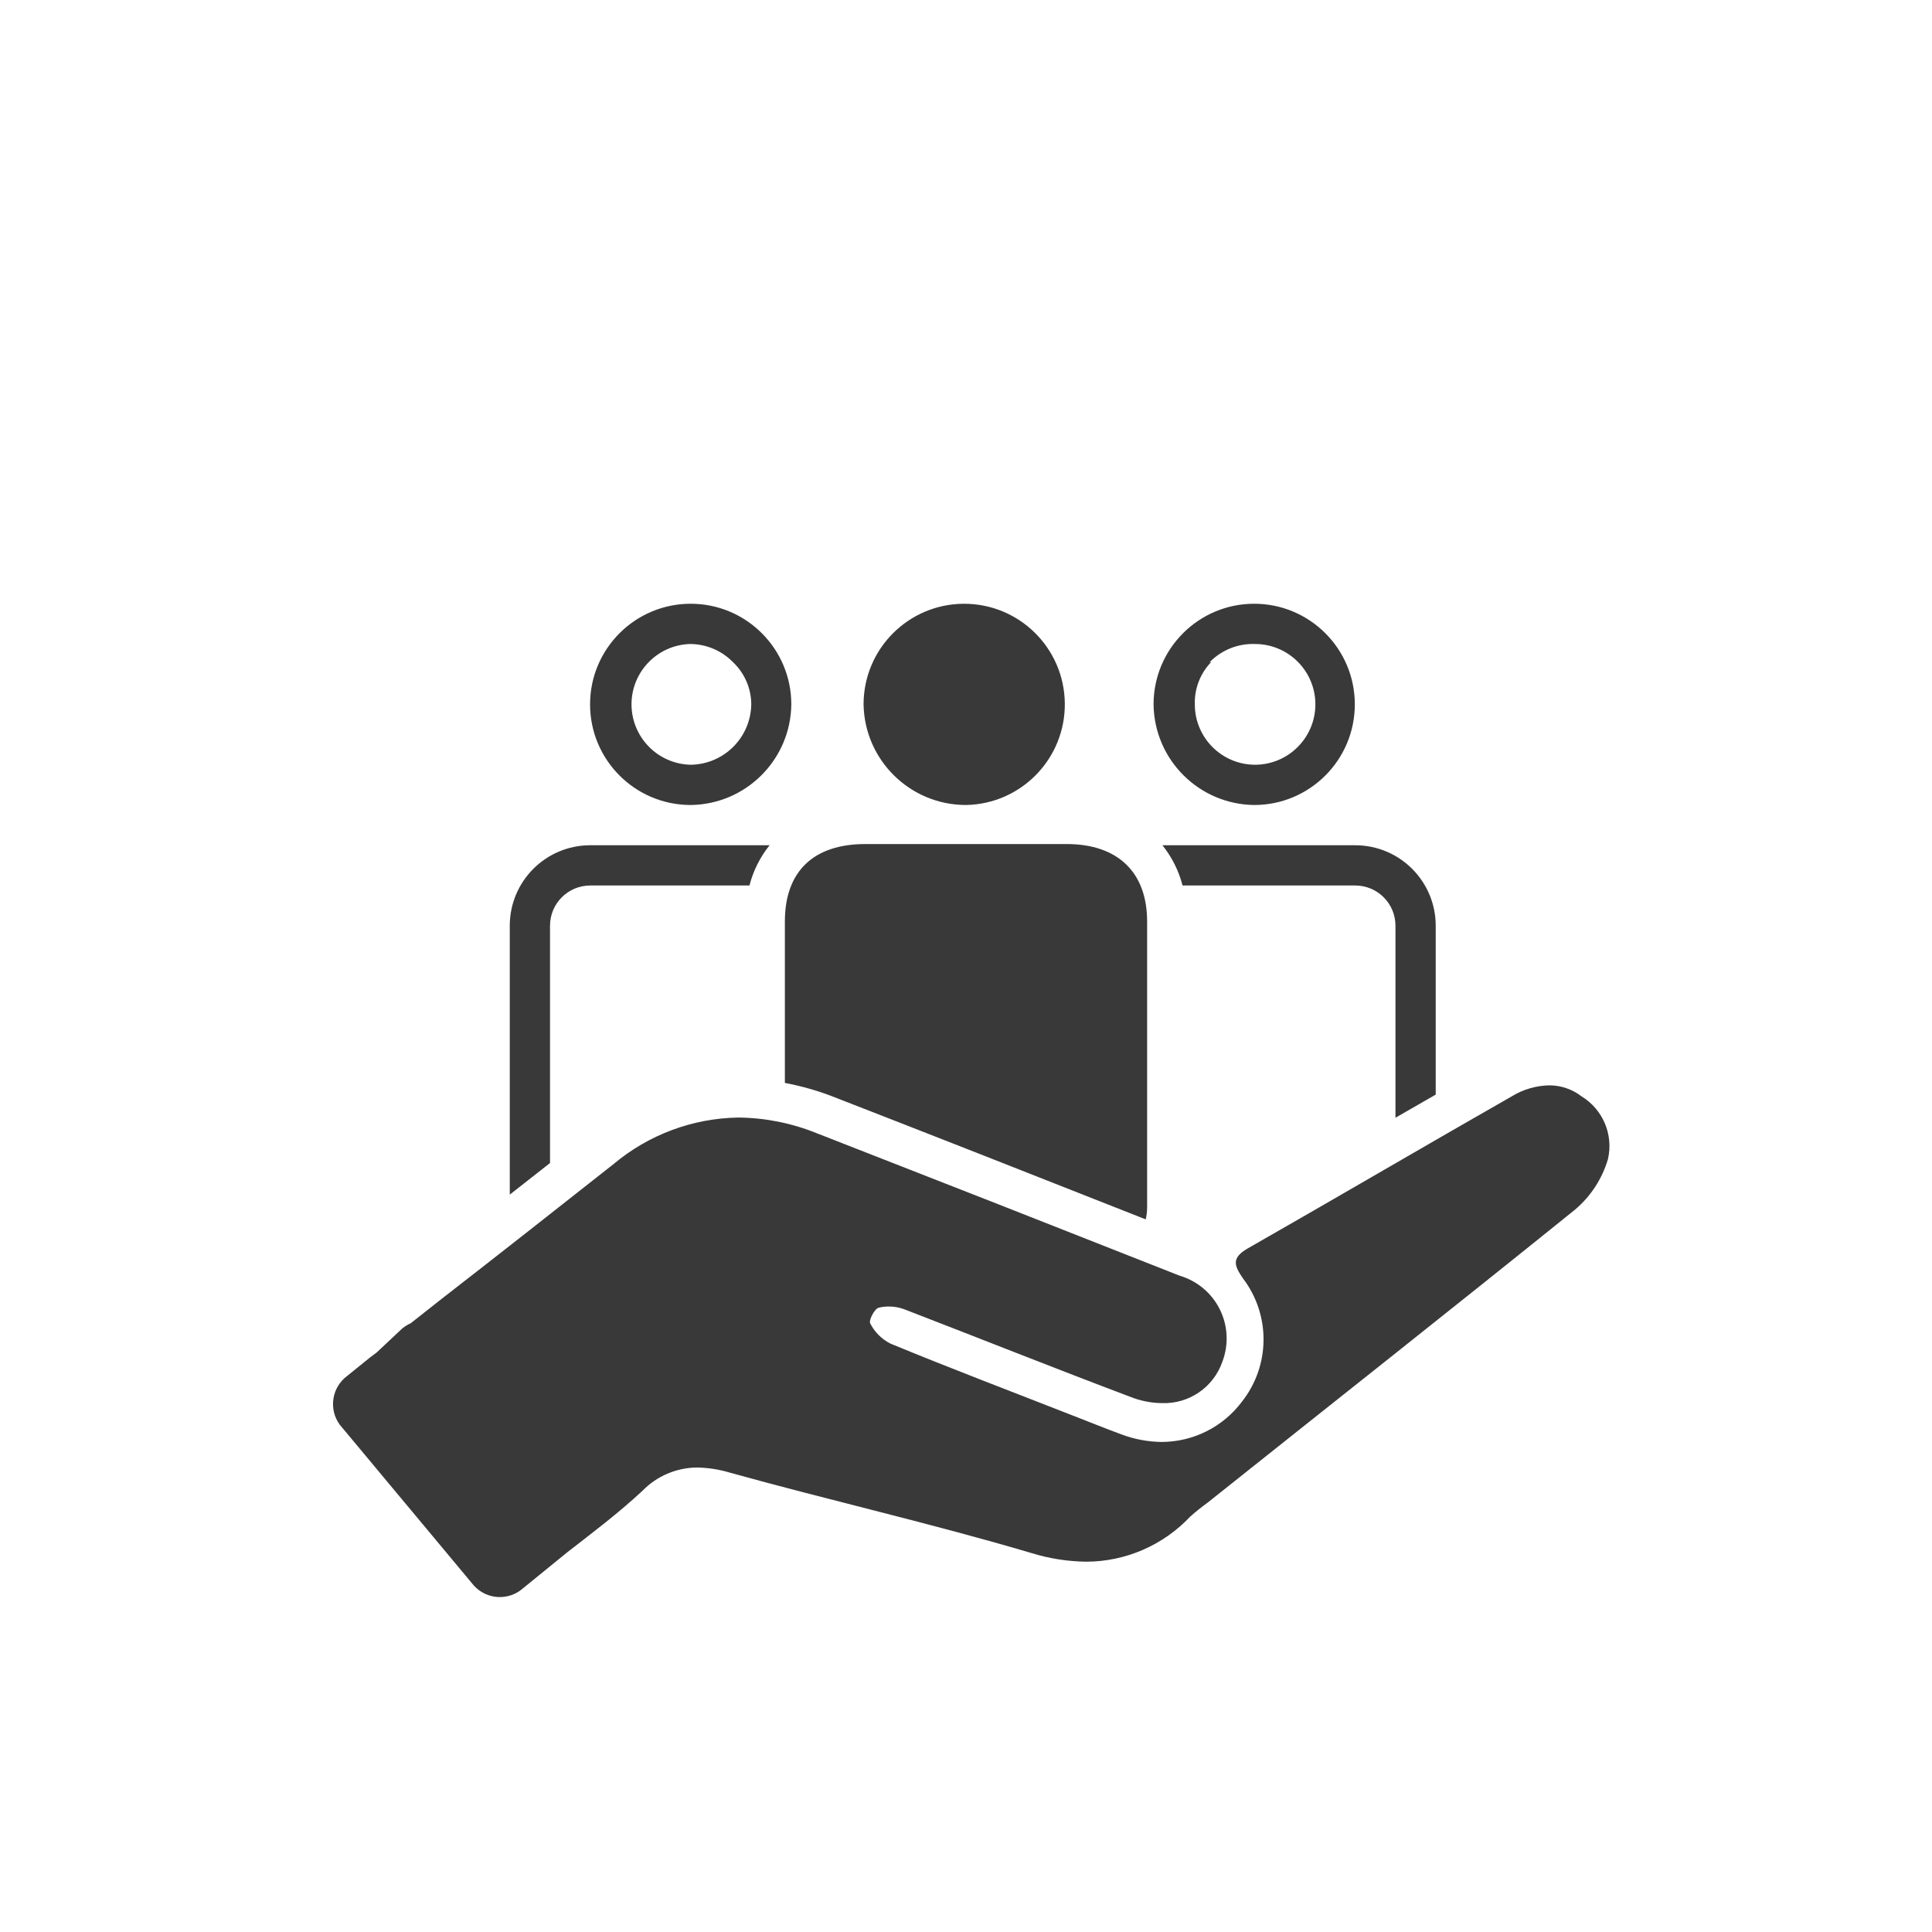 <?xml version="1.0" encoding="UTF-8"?>
<svg width="96px" height="96px" viewBox="0 0 96 96" version="1.1" xmlns="http://www.w3.org/2000/svg" xmlns:xlink="http://www.w3.org/1999/xlink">
    <title>pictograms/E_World/full_service</title>
    <g id="Symbols" stroke="none" stroke-width="1" fill="none" fill-rule="evenodd">
        <g id="pictograms/e_world/full-service" fill="#39393A">
            <path d="M34.26,40 L34.32,40 C37.068,39.968 39.288,37.748 39.32,35 C39.32,32.239 37.081,30 34.32,30 L34.32,30 C31.559,30 29.32,32.239 29.32,35 C29.32,37.761 31.559,40 34.32,40 L34.26,40 Z M34.26,32 L34.26,32 C35.077,31.995 35.861,32.324 36.43,32.91 C37.002,33.455 37.327,34.21 37.33,35 C37.303,36.646 35.976,37.973 34.33,38 C33.542,37.986 32.791,37.663 32.24,37.1 C31.672,36.522 31.362,35.74 31.38,34.93 C31.417,33.331 32.701,32.042 34.3,32 L34.26,32 Z M62.26,40 L62.32,40 C65.081,40 67.32,37.761 67.32,35 C67.32,32.239 65.081,30 62.32,30 L62.32,30 C59.559,30 57.32,32.239 57.32,35 C57.353,37.759 59.59,39.984 62.35,40 L62.26,40 Z M60.1,32.91 C60.691,32.301 61.512,31.97 62.36,32 L62.36,32 C63.99,32 65.322,33.301 65.36,34.93 C65.378,35.74 65.068,36.522 64.5,37.1 C63.939,37.673 63.172,37.997 62.37,38 C60.713,38 59.37,36.657 59.37,35 C59.346,34.215 59.642,33.453 60.19,32.89 L60.1,32.91 Z M42.91,35 C42.91,32.25 45.131,30.017 47.881,30.001 C50.63,29.985 52.877,32.192 52.91,34.941 C52.942,37.69 50.749,39.951 48,40 C45.224,40 42.959,37.776 42.91,35 L42.91,35 Z M39,45.79 C39,43.31 40.41,41.94 43,41.94 L53,41.94 C55.54,41.94 57,43.34 57,45.79 L57,60 C56.999,60.199 56.976,60.397 56.93,60.59 C51.26,58.35 46.3,56.4 41.26,54.44 C40.526,54.166 39.77,53.955 39,53.81 L39,45.79 Z M27.33,57.79 L25.33,59.36 L25.33,46 C25.33,43.791 27.121,42 29.33,42 L38.24,42 C37.768,42.588 37.427,43.27 37.24,44 L29.33,44 C28.225,44 27.33,44.895 27.33,46 L27.33,57.79 Z M57.76,42 L67.34,42 C69.549,42 71.34,43.791 71.34,46 L71.34,54.39 L69.34,55.54 L69.34,46 C69.34,44.895 68.445,44 67.34,44 L58.76,44 C58.573,43.27 58.232,42.588 57.76,42 Z M79.9,57.59 C79.614,58.568 79.047,59.441 78.27,60.1 C72.2,65 66.07,69.83 60,74.67 C59.698,74.888 59.407,75.121 59.13,75.37 C57.793,76.785 55.936,77.59 53.99,77.6 C53.061,77.589 52.138,77.445 51.25,77.17 C46.25,75.69 41.25,74.56 36.25,73.17 C35.73,73.015 35.192,72.931 34.65,72.92 C33.626,72.923 32.646,73.338 31.93,74.07 C30.74,75.18 29.44,76.16 28.19,77.13 L25.99,78.92 C25.278,79.551 24.191,79.493 23.55,78.79 L16.88,70.79 C16.319,70.018 16.484,68.939 17.25,68.37 L18.4,67.44 L18.4,67.44 L18.71,67.21 L20,66 C20.126,65.901 20.264,65.817 20.41,65.75 L21.97,64.52 C24.82,62.31 27.66,60.07 30.49,57.84 C32.23,56.38 34.419,55.565 36.69,55.53 C38.017,55.543 39.329,55.804 40.56,56.3 C46.56,58.64 52.58,61.003 58.62,63.39 C59.488,63.646 60.21,64.252 60.612,65.062 C61.015,65.873 61.061,66.814 60.74,67.66 C60.301,68.931 59.084,69.767 57.74,69.72 C57.202,69.715 56.67,69.61 56.17,69.41 C52.43,68 48.7,66.51 44.94,65.06 C44.694,64.967 44.433,64.919 44.17,64.92 C43.998,64.918 43.827,64.938 43.66,64.98 C43.45,65.03 43.16,65.61 43.24,65.76 C43.46,66.19 43.81,66.54 44.24,66.76 C47.24,68 50.33,69.17 53.39,70.37 C54.16,70.67 54.93,70.98 55.71,71.27 C56.35,71.511 57.026,71.64 57.71,71.65 C59.284,71.65 60.766,70.909 61.71,69.65 C63.124,67.858 63.145,65.335 61.76,63.52 C61.33,62.89 61.18,62.52 61.97,62.05 C66.37,59.54 70.73,56.98 75.13,54.47 C75.694,54.126 76.34,53.94 77,53.93 C77.576,53.934 78.135,54.128 78.59,54.48 C79.649,55.128 80.177,56.38 79.9,57.59 Z" id="●-Pictogram"></path>
        </g>
    </g>
</svg>
